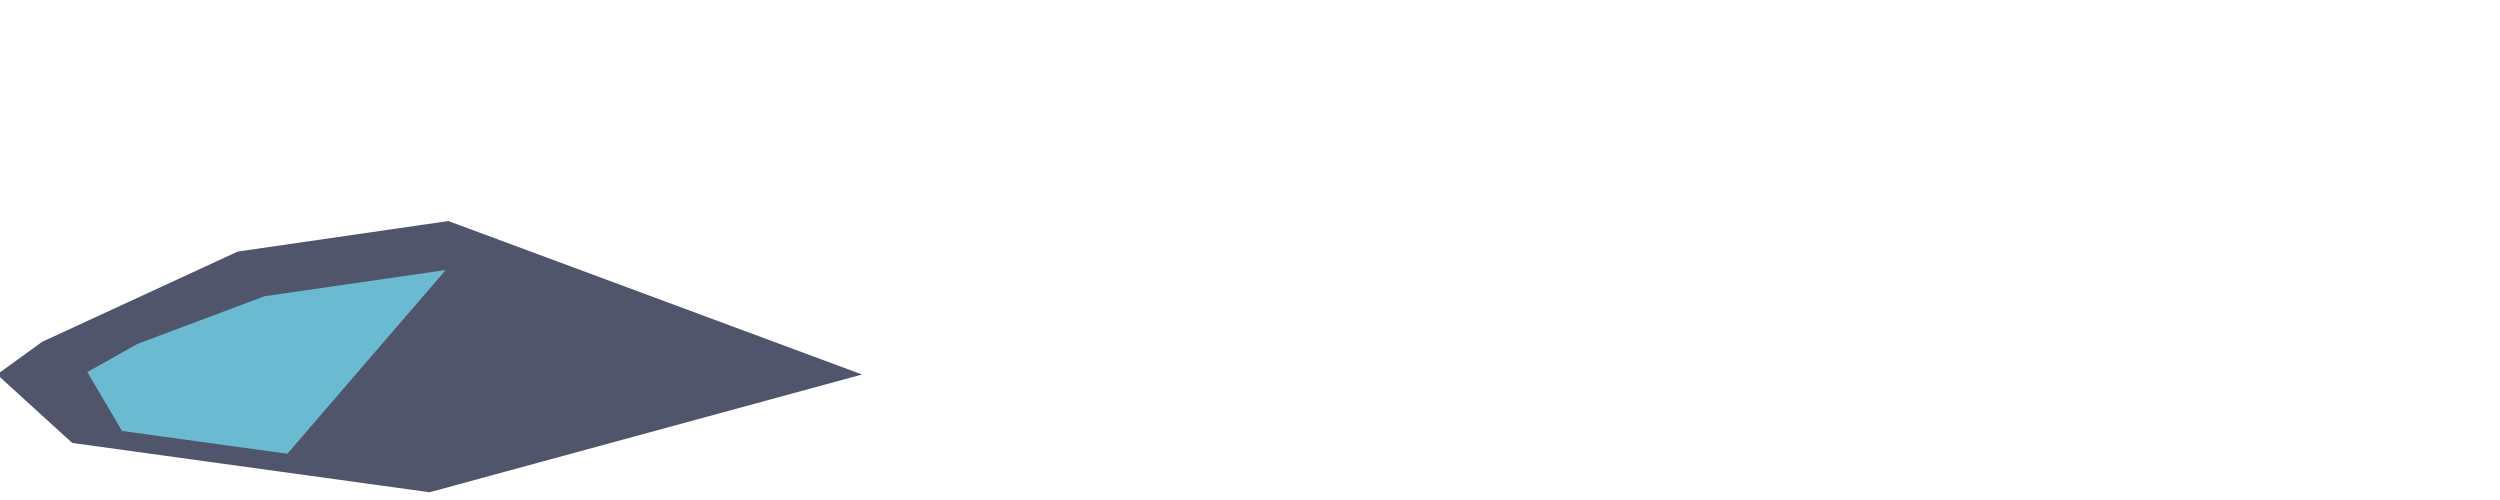 <?xml version="1.0" encoding="UTF-8"?>
<svg width="60px" height="12px" viewBox="0 0 60 12" version="1.1" xmlns="http://www.w3.org/2000/svg" xmlns:xlink="http://www.w3.org/1999/xlink">
    <!-- Generator: Sketch 51.3 (57544) - http://www.bohemiancoding.com/sketch -->
    <title>Artboard 11 Copy</title>
    <desc>Created with Sketch.</desc>
    <defs></defs>
    <g id="Artboard-11-Copy" stroke="none" stroke-width="1" fill="none" fill-rule="evenodd">
        <g id="Group-17" transform="translate(-1, 5)">
            <polyline id="Fill-2158" fill="#51556C" points="21.689 3.988 11.761 0.305 6.706 1.037 2.012 3.203 0.929 3.988 2.734 5.631 11.31 6.814 21.689 3.988"></polyline>
            <polyline id="Fill-2159" fill="#6ABAD1" points="11.698 1.48 7.347 2.11 4.299 3.253 3.096 3.929 3.928 5.343 7.896 5.89"></polyline>
        </g>
    </g>
</svg>